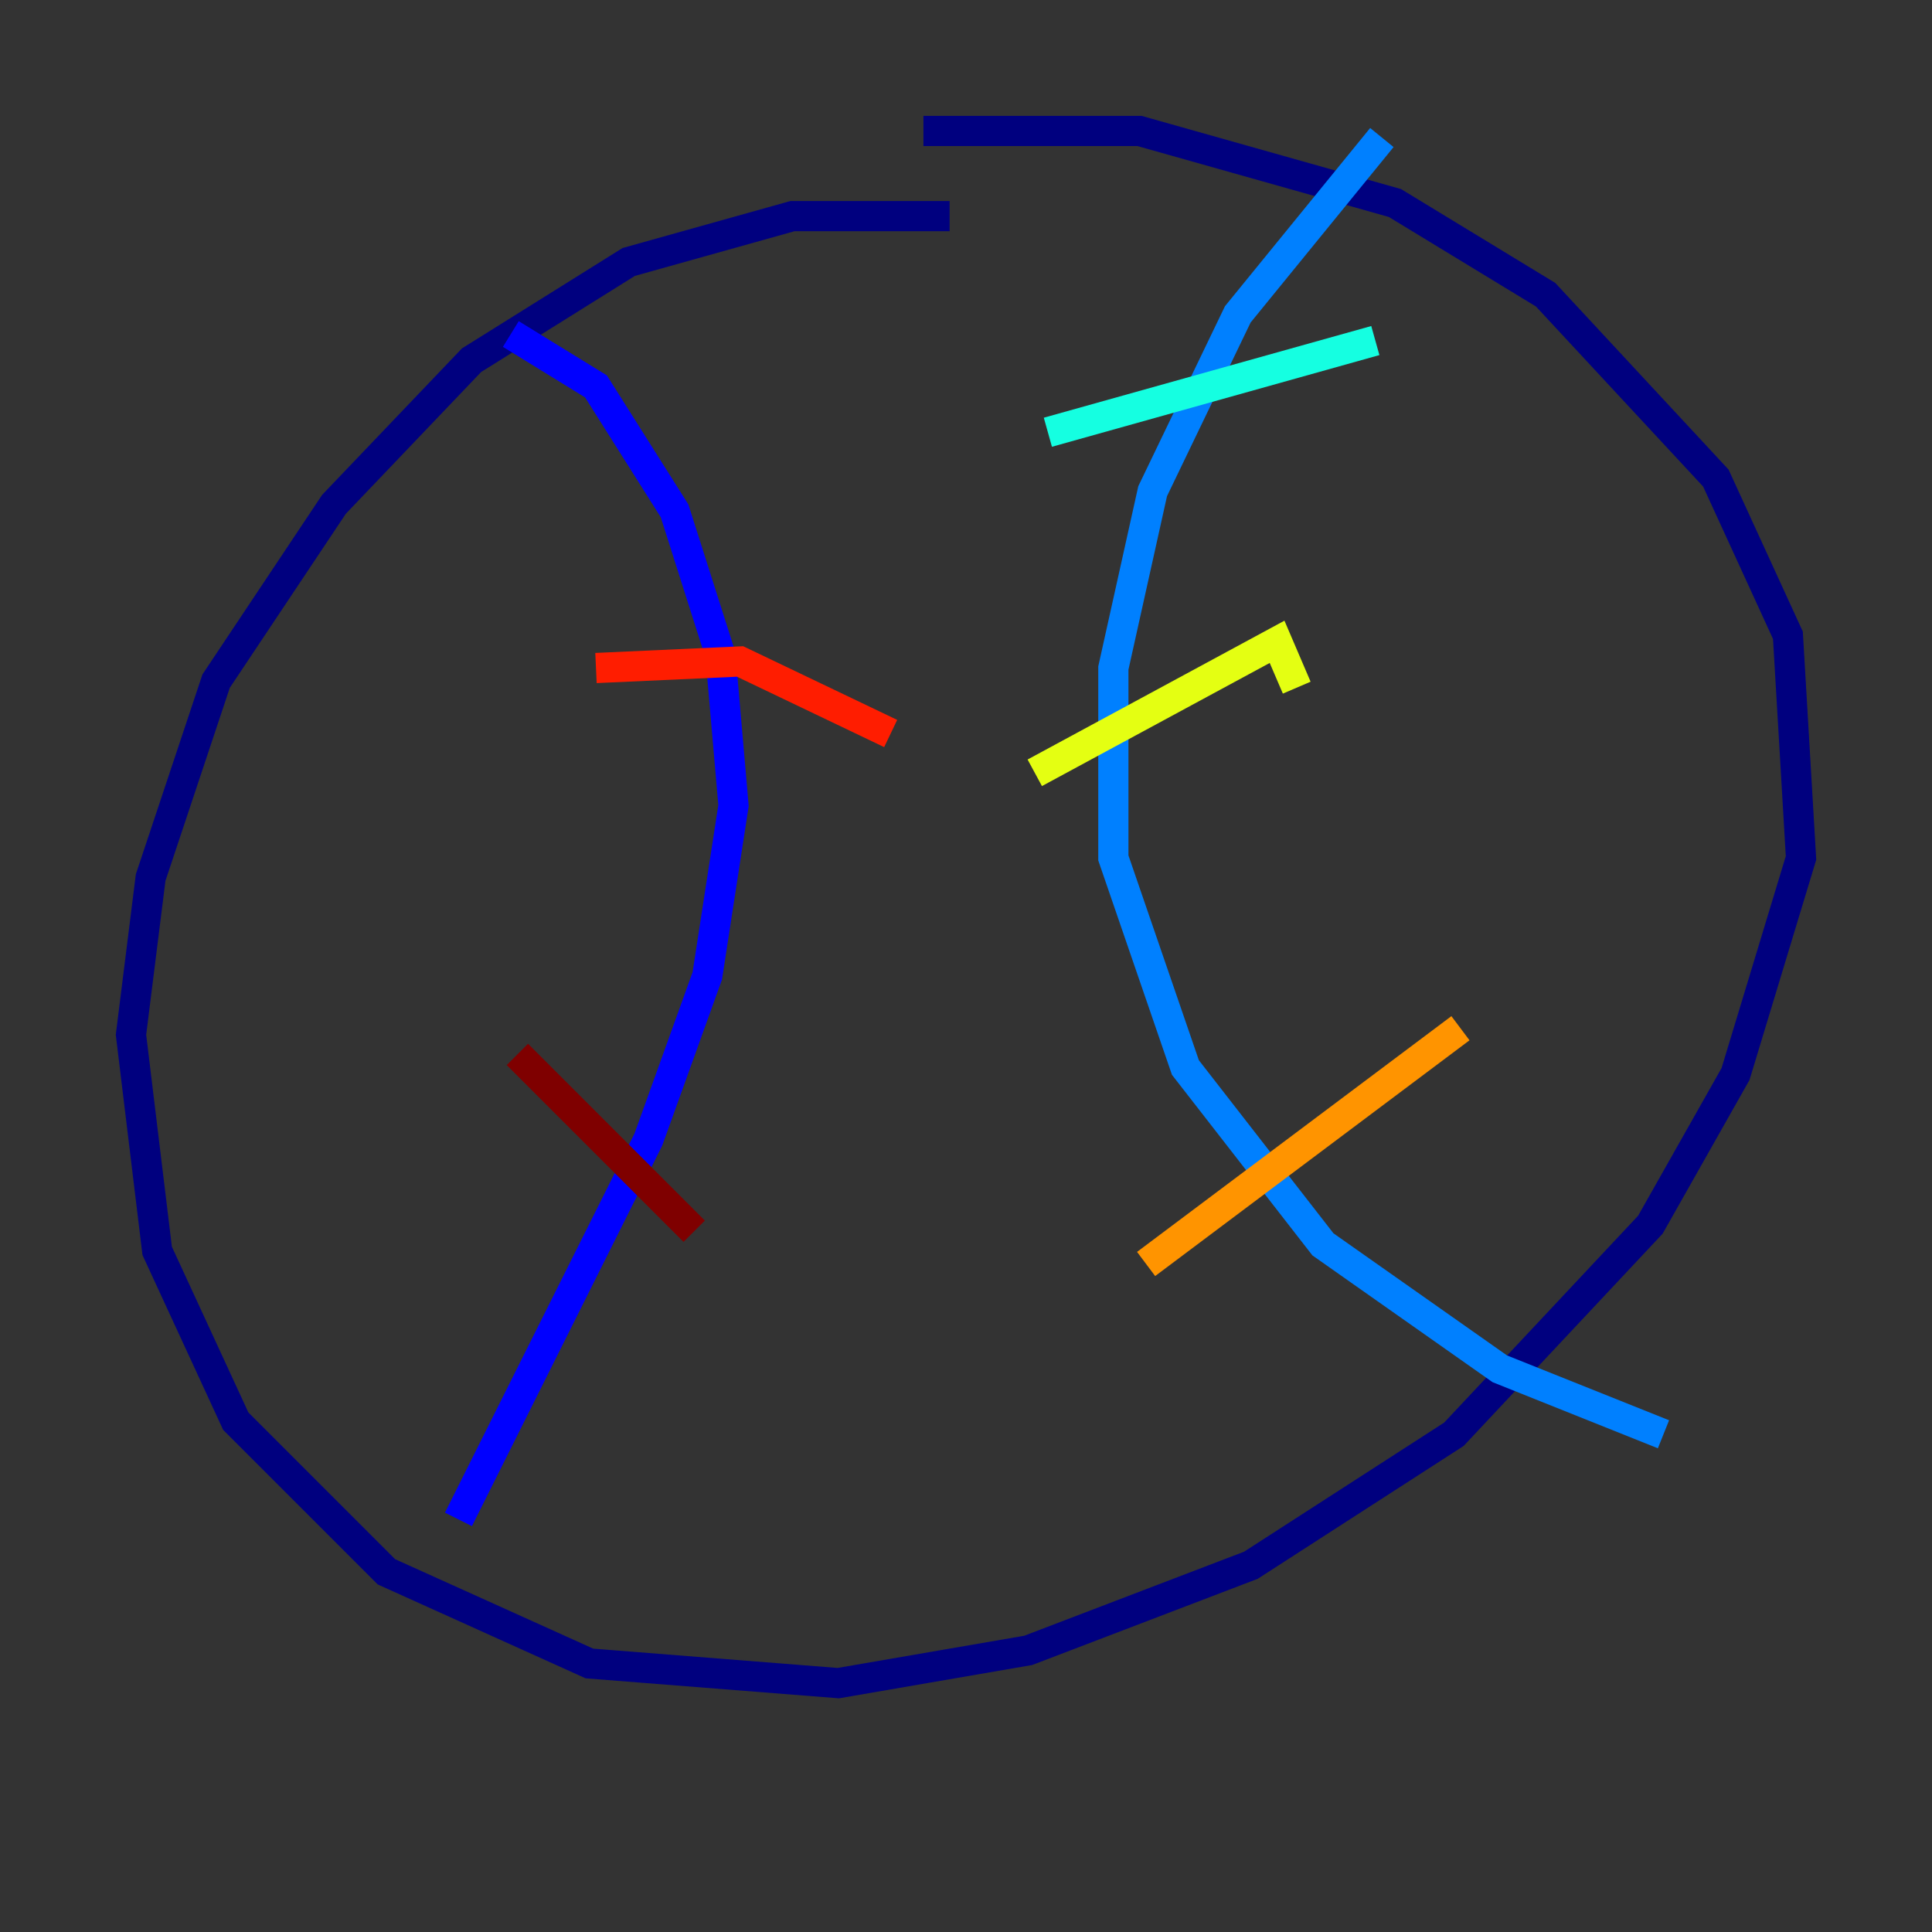 <?xml version="1.0" encoding="utf-8" ?>
<svg baseProfile="tiny" height="128" version="1.2" viewBox="0,0,128,128" width="128" xmlns="http://www.w3.org/2000/svg" xmlns:ev="http://www.w3.org/2001/xml-events" xmlns:xlink="http://www.w3.org/1999/xlink"><rect x="0" y="0" width="128" height="128" fill="#333333" stroke="none"/><defs /><polyline fill="none" points="62.915,14.319 52.502,14.319 41.654,17.356 31.241,23.864 22.129,33.41 14.319,45.125 9.98,58.142 8.678,68.556 10.414,82.875 15.62,94.156 25.6,104.136 39.051,110.21 55.539,111.512 68.122,109.342 82.875,103.702 96.325,95.024 109.342,81.139 114.983,71.159 119.322,56.841 118.454,42.088 113.681,31.675 102.4,19.525 92.42,13.451 75.498,8.678 61.18,8.678" stroke="#00007f" stroke-width="2" /><polyline fill="none" points="33.844,22.129 39.485,25.6 44.691,33.844 47.729,43.39 48.597,53.37 46.861,64.651 42.956,75.498 30.373,100.664" stroke="#0000ff" stroke-width="2" /><polyline fill="none" points="91.552,9.112 82.007,20.827 76.366,32.542 73.763,44.258 73.763,56.841 78.536,70.725 87.647,82.441 99.363,90.685 110.21,95.024" stroke="#0080ff" stroke-width="2" /><polyline fill="none" points="69.424,28.637 91.119,22.563" stroke="#15ffe1" stroke-width="2" /><polyline fill="none" points="68.556,51.2 68.556,51.2" stroke="#7cff79" stroke-width="2" /><polyline fill="none" points="68.556,51.2 84.61,42.522 85.912,45.559" stroke="#e4ff12" stroke-width="2" /><polyline fill="none" points="75.932,83.742 96.759,68.122" stroke="#ff9400" stroke-width="2" /><polyline fill="none" points="39.485,44.258 49.031,43.824 59.01,48.597" stroke="#ff1d00" stroke-width="2" /><polyline fill="none" points="34.278,69.858 45.993,81.573" stroke="#7f0000" stroke-width="2" /></svg>